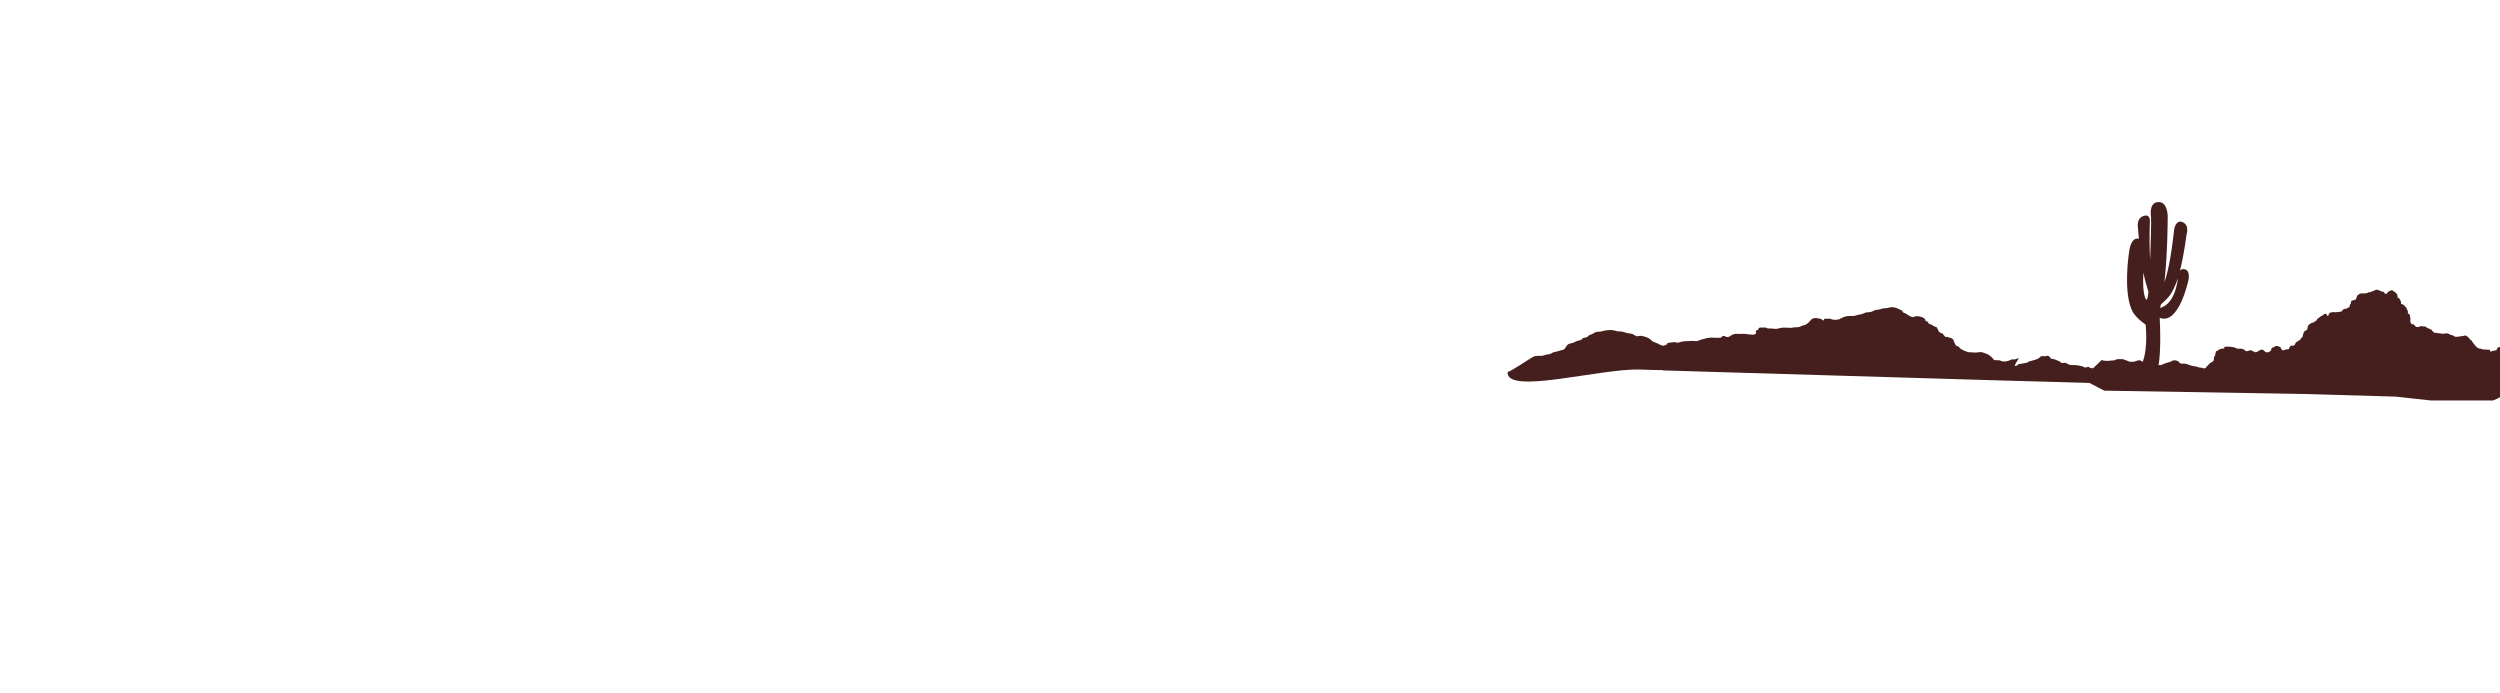 <?xml version="1.0" encoding="utf-8"?>
<!-- Generator: Adobe Illustrator 15.1.0, SVG Export Plug-In . SVG Version: 6.00 Build 0)  -->
<!DOCTYPE svg PUBLIC "-//W3C//DTD SVG 1.1//EN" "http://www.w3.org/Graphics/SVG/1.1/DTD/svg11.dtd">
<svg version="1.1" id="Layer_1" xmlns="http://www.w3.org/2000/svg" xmlns:xlink="http://www.w3.org/1999/xlink" x="0px" y="0px"
	 width="100%" height="100%" viewBox="1.75 256 840.25 233" enable-background="new 1.75 256 840.25 233" xml:space="preserve"
	>
<path fill="#441F1D" d="M842,389.491v-16.866l-0.058-0.028c-1,0.1-1.101,1.1-1.101,1.1l-1.1,0.2c-0.8,0.3-1,0.3-1,0.3l-0.1-0.6
	c0,0-0.7-0.101-1.4-0.101c-0.6,0-1.2-0.1-1.2-0.1c-0.3-0.2-1.2-0.3-1.2-0.3l-0.8-0.5l-0.399-0.5l-0.4-0.5l-0.6-0.8l-0.2-0.4
	c-0.5,0-0.601-0.5-0.601-0.5s-0.6-0.7-1.1-1s-1,0-1,0s-0.7,0.1-1.3,0.2c-0.5,0.1-1.3,0.1-1.3,0.1
	c-0.301,0.101-0.801-0.399-0.801-0.399l-1.1-0.301c-0.1-0.199-0.8-0.399-0.8-0.399c-0.4-0.2-1.5,0.1-1.5,0.1l-3.101-0.399
	l-0.699-0.7c0-0.3-0.7-0.5-0.7-0.5l-0.9-0.4l-0.7-0.5h-0.8c-0.5-0.3-1,0.101-1,0.101c-0.7,0.1-0.899,0.1-0.899,0.1h-0.4l-0.3-0.4
	l-0.5-0.5c0,0,0,0-0.4,0c-0.399,0-0.7-0.899-0.7-0.899c0.2-1.101-0.199-2.4-0.199-2.4l-0.601-0.399c0.101-0.9-0.2-1.101-0.2-1.101
	l-0.399-0.899c0,0-0.5-0.301-0.5-0.5c0-0.2-0.5-0.4-0.5-0.4l-0.7-0.3c0.1-1-0.6-1.7-0.6-1.7c-0.101-0.6-0.601-0.2-0.601-0.2
	c0.3-1.3-0.7-1.899-0.7-1.899l-1-0.7c-0.5-0.2-1.1,0.3-1.1,0.3c-0.3,0-0.9,0.9-0.9,0.9l-0.5-0.101c0,0,0,0-0.199-0.3
	c-0.201-0.3-0.5-0.4-0.5-0.4c-0.5,0.101-1.201-0.399-1.201-0.399l-0.6-0.2c-1-0.1-1.3,0.5-1.699,0.5c-0.4,0-0.601,0.3-0.601,0.3
	h-0.601l-0.6,0.3c-0.9,0.2-2,0.101-2,0.101c-0.6,0.1-1.199,0.6-1.199,0.6l-0.201,0.4l-0.299,0.8c-0.101,0.4-0.801,0.5-0.801,0.5
	l-0.6,0.1c-0.301,0-0.4,1.101-0.4,1.101c-0.4,0.2-0.4,1.1-0.4,1.1c-0.6,0.101-0.899,0.5-0.899,0.5l-0.7,0.101
	c-0.699,0.1-1.1,0.899-1.1,0.899l-0.7,0.101c0,0-0.399,0-0.899,0.1c-0.4,0.1-1.101,0-1.101,0l-0.899,0.1
	c-0.4,0.101-0.701,0.601-0.701,0.601l-0.1,0.5c-0.5,0.3-0.6-0.5-0.6-0.5c-0.4-0.601-1.5,0.5-1.5,0.5c-0.4,0-1.301,0.899-1.301,0.899
	c-0.5,0-0.5,0.601-0.5,0.601l-0.6,0.399c-0.5,0.5-1.1,0.5-1.1,0.5l-0.801,0.5c-0.399,0.2-0.6,1-0.6,1l-0.1,0.7l-0.5,0.4
	c-0.9,0.1-1.1,2.2-1.1,2.2c-0.301,0-0.9,1-0.9,1c-0.4,0.1-0.801,0.5-0.801,0.5c-0.299,0-0.6,0.399-0.6,0.399l-0.4,0.8
	c-0.299,0.2-0.799,0.2-0.799,0.2h-0.4c-0.4,0.101-0.7,1.101-0.7,1.101l-0.5,0.1c-0.7,0-1.399,0.4-1.399,0.4l-0.601-0.4l-0.3-0.7
	l-0.9-0.399h-1l-0.1,0.3l-0.6,0.2c-0.4,0-0.5,0.6-0.5,0.6l-0.201,0.5c0,0-0.299,0.3-0.899,0.5c-0.5,0.2-1.101-0.3-1.101-0.3
	l-0.5-0.5c0,0-0.6-0.3-1.299,0.2c-0.701,0.5-1.301,0.6-1.301,0.6l-1-0.4c-0.4-0.6-1.699,0-1.699,0h-0.601c0-0.3-1-0.699-1-0.699
	c-0.2-0.2-1.8-0.101-1.8-0.101c-0.4-0.3-1.7-0.6-1.7-0.6l-1.2-0.101h-1.1c-0.6,0.101-0.4,0.601-0.4,0.601l-0.9,0.1
	c-0.6,0-1.399,0.7-1.399,0.7l-0.5,0.2l-0.3,1.5c-0.5,0.1-0.4,1.399-0.4,1.399c-0.199,0.4-0.5,0.601-0.5,0.601c-0.6,0.1-2,1.7-2,1.7
	c0,0.1-0.1,0.1-0.1,0.199c-0.1,0.101-0.1,0.101-0.2,0.2c-0.3,0.3-1.2-0.1-1.2-0.1l-1-0.101l-0.8-0.3l-1.3-0.2l-1.1-0.3l-1-0.399
	l-0.801-0.101c-0.9,0.101-1.3-0.1-1.3-0.1l-0.7-0.7l-0.8-0.3c-0.7,0-1.2,0.1-1.2,0.1l-0.3,0.3l-1.7,0.5l-1.1,0.4l-0.6,0.3
	c0,0-0.4,0-1,0c0.1-0.2,0.199-0.399,0.199-0.399c0.7-4.9,0.5-11.801,0.301-15.5c6.399,2.6,9.6-12.4,9.6-12.4s0.9-3.3-1.1-3.9
	c-0.801-0.199-1.301,0-1.701,0.5c1.5-5.899,2.201-12.1,2.201-12.1s1.1-3.1-1.201-4.2c-2.299-1.1-2.899,2.2-2.899,2.2
	c-1.2,10.9-2.5,15.7-3.3,17.9c1.1-9.9,1.1-22.101,1.1-22.101s0-5.1-3.3-4.8c-3.2,0.3-2.3,5-2.3,5c0.1,1.9-0.1,8.4-0.301,14.4
	c-0.199-3-0.299-7.2-0.1-13.101c0,0,0.1-2.6-2.4-1.5c0,0-2.1,0.601-1.6,3.9c0.1,0.899,0.2,2.1,0.301,3.7
	c-0.101,0-0.201-0.101-0.301-0.101c-2.4-0.3-2.9,4-2.9,4s-1.6,9.5-0.199,16.601c0.5,2.399,1.1,3.8,1.8,4.699
	c0.7,1,2,2.301,3.899,3.601c0.601,7.1-0.399,11-1,12.5l-0.899-0.5h-0.601l-1.199,0.399c0,0,0,0-0.9,0.101
	c-0.9,0.1-1.699-0.4-1.699-0.4l-1.4-0.5c0,0-1.2,0-1.6,0c-0.4,0-1.301,0.4-1.301,0.4l-1.199,0.1l-1.101,0.101l-1.2-0.101l-0.699-0.2
	l-2.9,2.801c0,0-1.1-0.101-1.301-0.4c-0.199-0.3-1,0.1-1,0.1h-0.5l-0.6-0.3c-0.699-0.3-2.5-0.5-2.5-0.5h-1.3c0,0-0.7,0-1.3-0.399
	c-0.5-0.301-0.9-0.4-0.9-0.4s0,0-0.699,0.1c-0.701,0.101-0.801-0.3-0.801-0.3l-0.5-0.3l-0.699-0.3l-0.801-0.3l-0.6-0.2
	c0,0-0.4,0.3-0.9-0.4c-0.5-0.8-1-0.6-1-0.6s-0.8,0.2-1.5,0.1c-0.699-0.1-0.8,0.3-1.199,0.601c-0.4,0.3-1,0.5-1,0.5l-1.301,0.399
	l-1.199,0.3c0,0-0.201,0.4-1.101,0.5c-0.899,0.101-1,0.2-1,0.2l-1,0.101l-0.5,0.199c0,0-0.101,0.4-0.899,0.5
	c-0.701,0.101,1.199-2.6,1.199-2.6l-0.9,0.2c0,0-0.399,0.3-1.1,0.2c-0.6-0.101-1.1,0.3-1.1,0.3l-0.9,0.3l-0.8,0.1l-1.101-0.1
	l-0.299-0.2c0,0-0.301-0.2-1-0.1l-0.4-0.101c0,0-0.1,0.101-0.301,0.101l-0.399-0.101l-1-1.1l-0.8-0.6l-0.801-0.4
	c0,0-0.799-0.3-1.399-0.5c-0.5-0.2-2.101,0.1-2.101,0.1l-2.1-0.1c-1.1,0-3-1.1-3-1.1l-0.8-0.801l-0.899-0.399l-0.5-1
	c0,0-0.301-1-0.601-1.2c-0.3-0.3-1-0.4-1-0.4l-0.8-0.3l-0.5,0.101l-0.801-0.801c0,0,0-0.399-0.799-0.6c-0.801-0.2-1-1.1-1-1.1
	l-0.5-0.9l-0.601-0.1l-0.899-0.601l-1.101-0.399c0,0-0.2-0.801-0.7-0.801c-0.5,0.101-0.5-0.699-0.5-0.699s-0.6-0.7-1.699-0.9
	c-1.101-0.2-1.5-0.1-1.5-0.1l-0.9,0.3c0,0-0.6,0-1.801-0.8c-1.1-0.801-1.299-0.601-1.299-0.601l-0.601-0.8c0,0-0.7-0.4-1.399-0.7
	c-0.601-0.3-1.4-0.399-1.4-0.399l-0.7-0.101l-0.899,0.2c0,0-0.601,0.2-1.4,0.2c-0.7,0-1.7,0.399-1.7,0.399l-1.5,0.2
	c0,0-1,0.601-1.8,0.7c-0.801,0.1-1.301,0.1-1.301,0.1s-1.5,0.7-2,0.7s-1.6,0.4-1.6,0.4l-0.699,0.1h-1.301c-1.5,0-2.6,0.7-2.6,0.7
	l-0.801,0.4l-1.1,0.199l-1.199-0.1l-0.801-0.3c0,0-0.4,0.1-1.4,0c-1,0-0.5,0.6-0.5,0.6l-0.6-0.1l-0.5-0.4c0,0-1.199-0.3-2-0.3
	c-0.8,0-1.3,0.5-1.3,0.5s-0.2,0.3-0.899,1c-0.701,0.6-0.9,0.7-0.9,0.7l-1.6,0.5c-0.5,0.5-2.101,0.399-2.101,0.399l-1.3,0.2
	l-2.301-0.1c-1,0-2.299,0.399-2.299,0.399c-1.101,0.101-2-0.1-2-0.1h-1.201l-0.699-0.3h-1.1c0,0,0,0-0.7,0s-0.8,0.8-0.8,0.8
	l-0.5,0.1l-0.301,0.4c0,0,0.4,0.3,0,0.8c-0.399,0.5-2.1,0.2-2.1,0.2l-1.7-0.2c0,0-1.1,0.101-2.5,0c-1.5,0-2.1,0.7-2.1,0.7l-0.8,0.4
	l-0.801-0.101c-1-0.8-1.6,0.3-1.6,0.3s-1,0.101-2.5,0c-1.6-0.1-1.7,0.101-1.7,0.101h-0.399l-1.5,0.399c0,0-0.9,0.2-1.5,0.5
	c-0.601,0.301-1.5,0.101-1.5,0.101h-1.4c0,0-0.6,0-1.8,0.1c-1.2,0.101-2.101,0.5-2.101,0.5l-1.3-0.2l-1.1,0.101l-1.2,0.2
	c0,0-0.2,0.6-0.5,0.6c-0.2,0-0.5,0.2-0.7,0.3c-0.2,0-0.5,0-0.7-0.1c-0.5-0.101-0.899-0.4-1.3-0.601c-0.6-0.3-1.5-0.5-2-0.899
	c-0.399-0.3-0.399-0.5-0.899-0.8c-0.7-0.4-1.801-0.801-2.7-0.9c-0.5-0.1-1.101,0.2-1.601,0.1c-0.399-0.1-0.699-0.399-1.1-0.6
	c-0.7-0.4-1.8-0.3-2.6-0.6c-0.801-0.301-1.2-0.4-2-0.4c-0.801,0-1.301-0.2-2.101-0.4c-0.8-0.199-2.5,0-3.3,0.2
	c-0.7,0.2-1,0.3-1.8,0.3c-0.601,0-1.101,0.2-1.5,0.5c-0.7,0.5-1.5,0.4-2,1.101c-0.3,0.399-1,0.3-1.5,0.5s-0.4,0.5-0.9,0.7
	c-0.6,0.199-1.1,0.199-1.7,0.5c-0.8,0.699-2.1,0.399-2.8,1.199c-0.5,0.5-0.6,1.101-1.2,1.5c-0.399,0.2-1,0.2-1.5,0.4
	c-0.6,0.3-1.3,0.3-1.899,0.5c-0.601,0.2-1,0.7-1.8,0.7c-1,0-1.4,0.5-2.301,0.5c-1.1,0-1.8-0.101-2.699,0.3
	c-0.9,0.4-7.543,5.004-8.643,5.104c-0.7,7.9,30.942-1.203,44.542-0.804c2.601,0.101,5.101,0.2,7.7,0.2v0.1l111,3.301l32.3,0.899
	l5,2.601l66.2,1.1l31.7,0.9l11.899,1.3h14.801h5.6v0.1C839.242,390.696,840.478,390.426,842,389.491z M728.042,358.297
	c0.601-0.601,1.4-1.2,2.4-2.301c1.3-1.399,2.399-3.8,3.3-6.5c-1,7.9-4.4,9.601-6,10
	C727.842,359.097,727.942,358.696,728.042,358.297z M722.742,356.097c-0.7-1.8-0.8-5.3-0.6-8.5c0.399,2.1,1,4.2,1.699,6.5
	C723.442,358.396,722.742,356.097,722.742,356.097z"/>
</svg>
